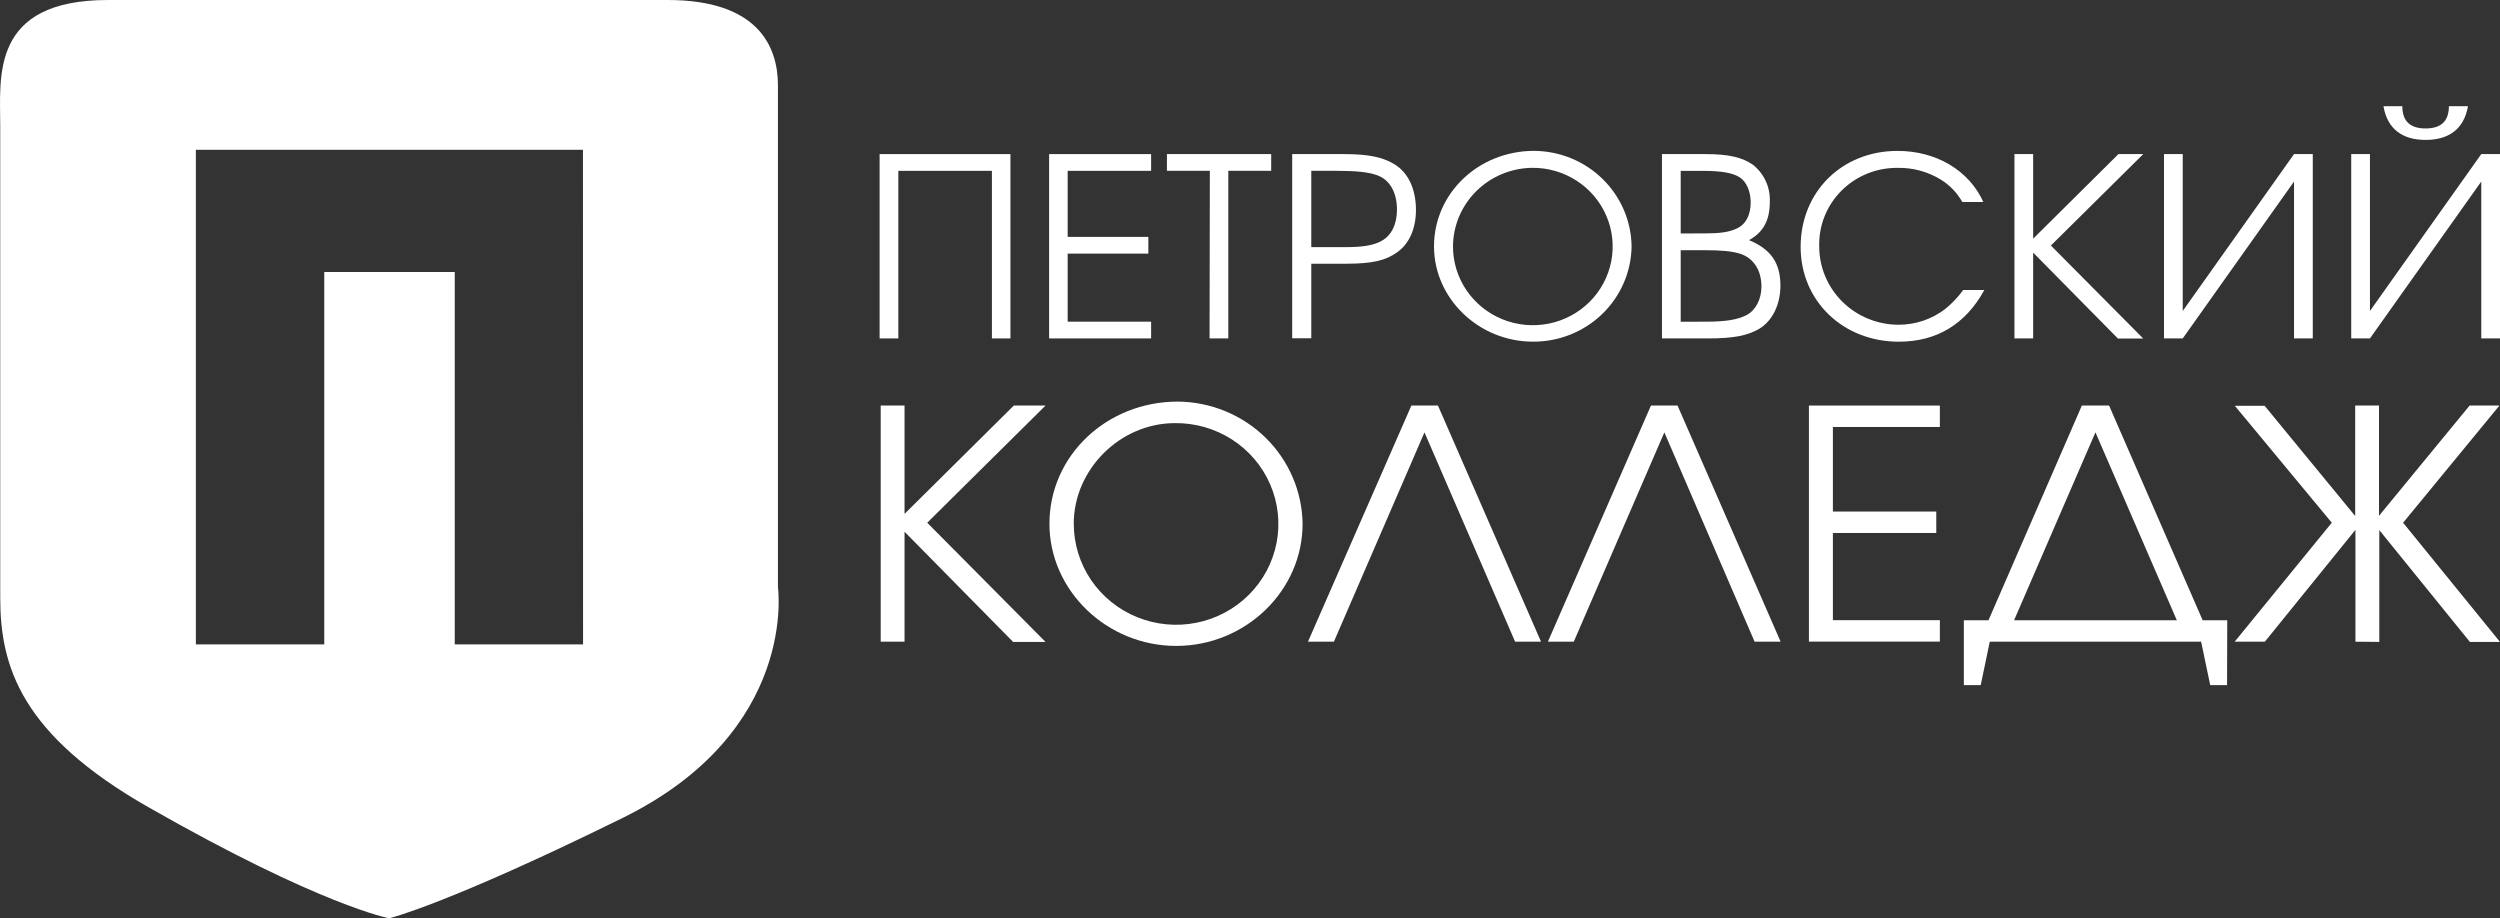 <svg width="147" height="54" viewBox="0 0 147 54" fill="none" xmlns="http://www.w3.org/2000/svg">
<rect x="0" y="0" width="147" height="54" fill="#333333" stroke="none"/>
<g clip-path="url(#clip0_1122_887)">
<path d="M51.721 19.899V9.061H59.414V19.899H58.324V10.045H52.822V19.899H51.721Z" fill="white"/>
<path d="M61.688 9.061H67.686V10.045H62.778V13.929H67.523V14.912H62.778V18.915H67.686V19.899H61.688V9.061Z" fill="white"/>
<path d="M71.139 10.045H68.616V9.061H74.746V10.045H72.224V19.899H71.122L71.139 10.045Z" fill="white"/>
<path d="M75.981 9.061H79.017C80.418 9.061 81.259 9.224 81.949 9.633C82.79 10.117 83.258 11.1 83.258 12.346C83.258 13.432 82.871 14.327 82.156 14.832C81.486 15.316 80.685 15.506 79.196 15.506H77.103V19.891H75.981V9.061ZM79.121 14.531C80.132 14.531 80.772 14.429 81.234 14.164C81.814 13.857 82.142 13.183 82.142 12.332C82.142 11.277 81.694 10.528 80.906 10.28C80.415 10.117 79.732 10.045 78.644 10.045H77.103V14.531H79.121Z" fill="white"/>
<path d="M95.938 14.487C95.917 15.986 95.295 17.417 94.208 18.466C93.121 19.515 91.658 20.099 90.136 20.089C86.952 20.089 84.32 17.553 84.32 14.487C84.32 11.365 86.938 8.871 90.206 8.871C91.717 8.881 93.164 9.475 94.235 10.525C95.307 11.575 95.918 12.998 95.938 14.487ZM85.436 14.487C85.434 15.405 85.71 16.302 86.227 17.065C86.744 17.828 87.48 18.423 88.341 18.773C89.201 19.123 90.148 19.212 91.061 19.03C91.974 18.849 92.811 18.403 93.466 17.751C94.121 17.099 94.565 16.27 94.741 15.368C94.917 14.467 94.817 13.535 94.453 12.69C94.09 11.845 93.48 11.125 92.701 10.623C91.922 10.12 91.008 9.857 90.077 9.868C88.844 9.887 87.668 10.381 86.801 11.244C85.933 12.108 85.443 13.272 85.436 14.487Z" fill="white"/>
<path d="M97.724 9.061H100.299C101.639 9.061 102.455 9.252 103.08 9.694C103.406 9.956 103.666 10.29 103.837 10.669C104.008 11.048 104.085 11.462 104.064 11.876C104.064 12.948 103.691 13.653 102.842 14.12C104.122 14.65 104.689 15.457 104.689 16.791C104.689 17.896 104.226 18.857 103.453 19.327C102.755 19.739 101.919 19.899 100.448 19.899H97.724V9.061ZM100.165 13.725C101.163 13.725 101.639 13.653 102.099 13.448C102.659 13.2 102.94 12.642 102.94 11.896C102.94 11.249 102.685 10.677 102.298 10.429C101.911 10.18 101.272 10.047 100.142 10.047H98.825V13.727L100.165 13.725ZM100.327 18.915C101.449 18.915 102.189 18.799 102.71 18.52C103.231 18.241 103.573 17.598 103.573 16.849C103.573 15.882 103.097 15.161 102.306 14.915C101.816 14.769 101.266 14.711 100.134 14.711H98.825V18.918L100.327 18.915Z" fill="white"/>
<path d="M116.679 17.053C115.578 19.062 113.876 20.092 111.651 20.092C108.363 20.092 105.877 17.689 105.877 14.52C105.877 11.28 108.304 8.873 111.575 8.873C113.851 8.873 115.779 10.017 116.62 11.879H115.384C115.084 11.341 114.649 10.887 114.12 10.561C113.364 10.096 112.488 9.856 111.598 9.871C110.983 9.862 110.374 9.975 109.805 10.204C109.237 10.432 108.721 10.772 108.289 11.202C107.857 11.632 107.517 12.144 107.29 12.706C107.064 13.269 106.955 13.871 106.97 14.476C106.966 15.695 107.452 16.866 108.323 17.732C109.194 18.598 110.377 19.088 111.614 19.095C112.622 19.101 113.602 18.769 114.395 18.156C114.789 17.833 115.139 17.461 115.437 17.051L116.679 17.053Z" fill="white"/>
<path d="M119.549 14.854V19.899H118.45V9.061H119.549V14.034L124.563 9.061H126.023L120.592 14.437L126.023 19.907H124.535L119.549 14.854Z" fill="white"/>
<path d="M135.991 9.061V19.899H134.889V10.675L128.345 19.899H127.243V9.061H128.345V18.285L134.889 9.061H135.991Z" fill="white"/>
<path d="M147 9.061V19.899H145.898V10.675L139.353 19.899H138.252V9.061H139.353V18.285L145.898 9.061H147ZM141.257 6.246C141.257 7.169 141.764 7.553 142.624 7.553C143.485 7.553 143.995 7.169 143.995 6.246H145.116C144.878 7.628 143.942 8.227 142.63 8.227C141.318 8.227 140.388 7.639 140.147 6.246H141.257Z" fill="white"/>
<path d="M53.187 31.267V37.731H51.785V23.847H53.187V30.217L59.611 23.847H61.477L54.521 30.736L61.477 37.745H59.571L53.187 31.267Z" fill="white"/>
<path d="M76.593 30.797C76.593 34.745 73.23 37.98 69.16 37.98C65.09 37.98 61.707 34.731 61.707 30.797C61.707 26.797 65.07 23.614 69.255 23.614C71.188 23.629 73.038 24.389 74.41 25.731C75.781 27.074 76.565 28.892 76.593 30.797ZM63.139 30.797C63.137 31.973 63.49 33.123 64.152 34.101C64.815 35.078 65.758 35.84 66.86 36.288C67.963 36.737 69.176 36.852 70.346 36.619C71.515 36.386 72.588 35.816 73.427 34.98C74.267 34.145 74.835 33.082 75.061 31.928C75.286 30.773 75.158 29.578 74.693 28.496C74.228 27.413 73.446 26.491 72.448 25.847C71.45 25.203 70.28 24.867 69.087 24.88C65.861 24.88 63.136 27.604 63.136 30.797H63.139Z" fill="white"/>
<path d="M83.759 25.424L78.434 37.731H76.909L82.989 23.847H84.552L90.612 37.731H89.088L83.759 25.424Z" fill="white"/>
<path d="M97.864 25.424L92.538 37.731H91.017L97.076 23.847H98.64L104.7 37.731H103.17L97.864 25.424Z" fill="white"/>
<path d="M106.364 23.847H114.064V25.106H107.774V30.079H113.853V31.339H107.774V36.466H114.064V37.726H106.364V23.847Z" fill="white"/>
<path d="M130.951 40.287H129.961L129.426 37.731H116.998L116.466 40.287H115.474V36.471H116.923L122.413 23.847H124.014L129.516 36.471H130.962L130.951 40.287ZM127.997 36.471L123.212 25.421L118.428 36.471H127.997Z" fill="white"/>
<path d="M138.499 37.731V31.156L133.174 37.731H131.399L137.109 30.736L131.408 23.86H133.16L138.485 30.341V23.847H139.886V30.328L145.212 23.847H146.966L141.302 30.736L147 37.745H145.229L139.903 31.17V37.745L138.499 37.731Z" fill="white"/>
<path fill-rule="evenodd" clip-rule="evenodd" d="M45.742 34.521V5.017C45.742 2.738 44.584 0 39.254 0H6.357C-0.583 0 0.014 4.522 0.014 7.398V35.157C0.014 39.22 1.27 43.207 8.703 47.45C18.896 53.271 22.89 53.995 22.89 53.995C22.89 53.995 26.288 53.182 36.624 48.088C46.961 42.994 45.742 34.521 45.742 34.521ZM34.284 37.889H26.739V15.995H19.067V37.889H11.517V8.807H34.278L34.284 37.889Z" fill="white"/>
</g>
<defs>
<clipPath id="clip0_1122_887">
<rect width="147" height="54" fill="white"/>
</clipPath>
</defs>
</svg>
